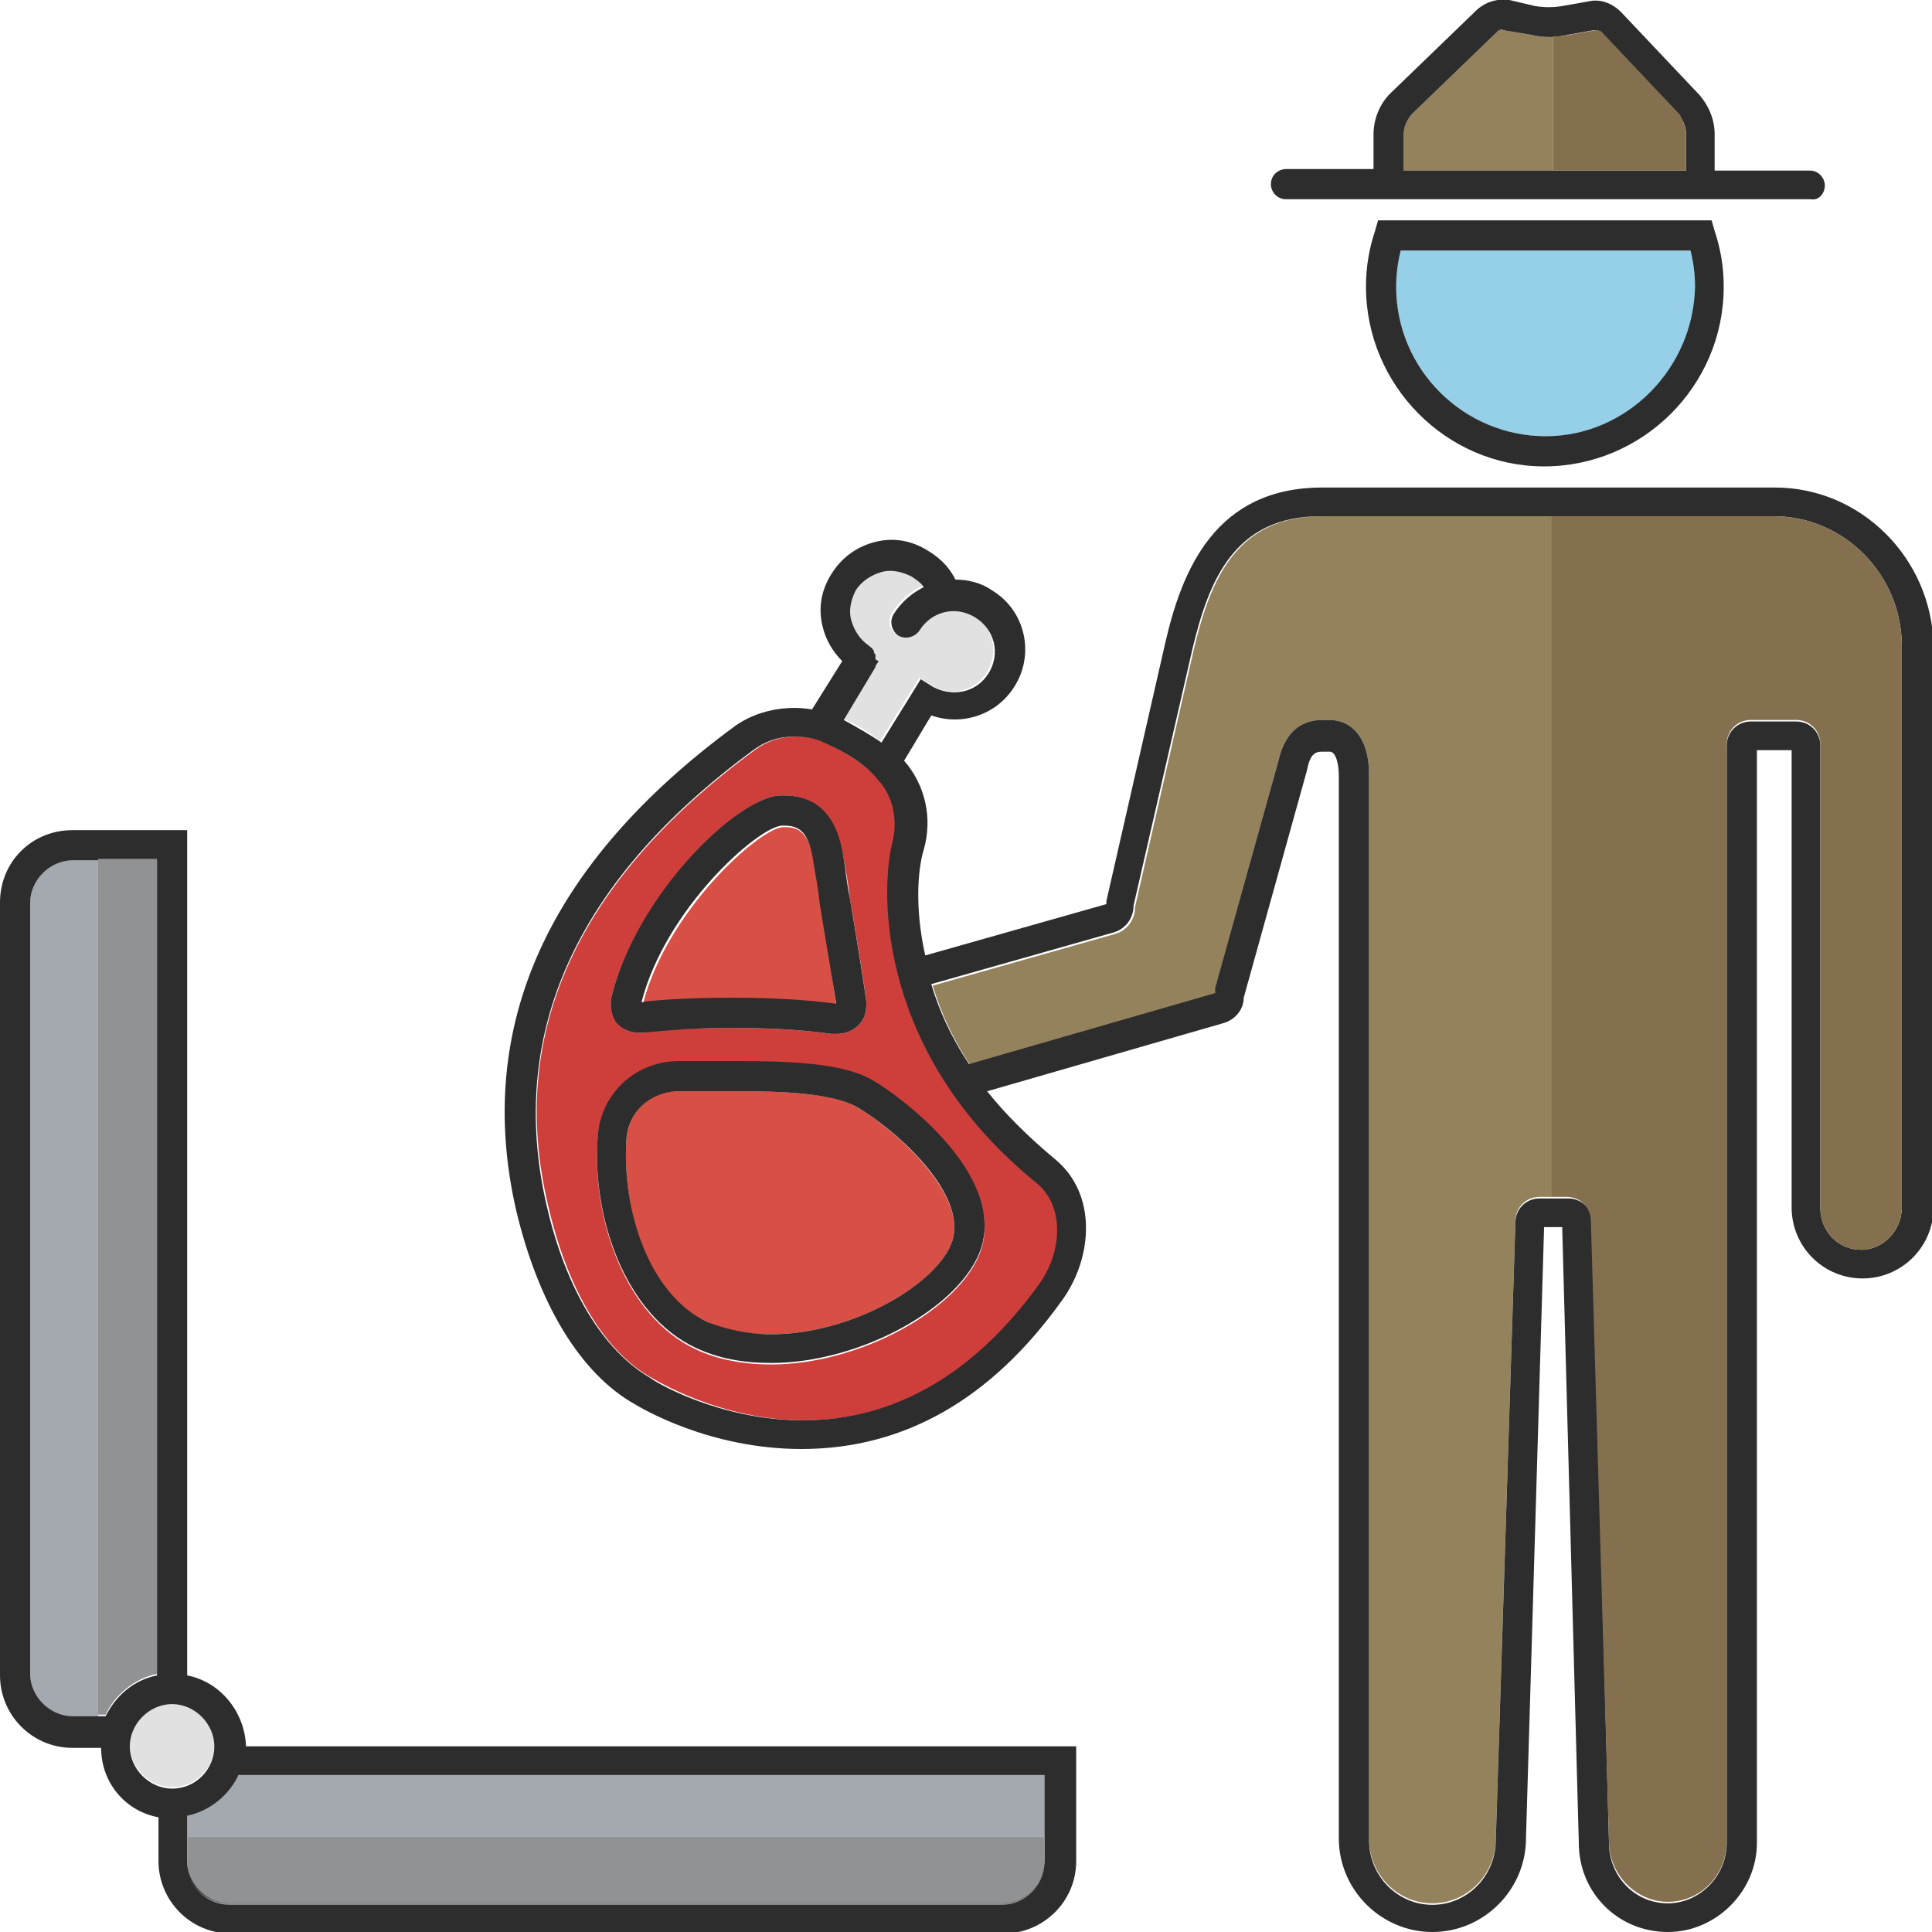 <?xml version="1.0" encoding="utf-8"?>
<!-- Generator: Adobe Illustrator 24.1.2, SVG Export Plug-In . SVG Version: 6.00 Build 0)  -->
<svg version="1.1" id="Layer_1" xmlns="http://www.w3.org/2000/svg" xmlns:xlink="http://www.w3.org/1999/xlink" x="0px" y="0px"
	 viewBox="0 0 128 128" style="enable-background:new 0 0 128 128;" xml:space="preserve">
<style type="text/css">
	.st0{fill:#93825C;}
	.st1{fill:#95CFE8;}
	.st2{fill:#E1E1E1;}
	.st3{fill:#A3A9AE;}
	.st4{fill:#CE3F3C;}
	.st5{fill:#D84F45;}
	.st6{fill:#2D2D2D;}
	.st7{fill:#84704E;}
	.st8{fill:#909293;}
</style>
<g>
	<path class="st0" d="M102.9,2.4v8.9H93V8.9c0-0.5,0.2-0.9,0.5-1.3l5.8-5.6C99.4,2,99.5,1.9,99.6,2l1.8,0.3
		C101.9,2.4,102.4,2.5,102.9,2.4z"/>
	<path class="st1" d="M92.8,16.6c-0.2,0.8-0.3,1.6-0.3,2.4c0,5.4,4.4,9.9,9.9,9.9c5.4,0,9.9-4.4,9.9-9.9c0-0.8-0.1-1.6-0.3-2.4H92.8
		z"/>
	<path class="st2" d="M14.2,115.6c0-1.5-1.3-2.8-2.8-2.8s-2.8,1.3-2.8,2.8s1.3,2.8,2.8,2.8S14.2,117.2,14.2,115.6z"/>
	<path class="st3" d="M6.5,56.9v56.8H4.8c-1.6,0-2.8-1.3-2.8-2.8V59.8c0-1.6,1.2-2.8,2.8-2.8H6.5z"/>
	<path class="st3" d="M69.2,117.6v4.1H12.4v-1.4c1.5-0.3,2.7-1.4,3.4-2.7H69.2z"/>
	<path class="st4" d="M59.2,55.9c0.4-1.5,0.1-3.1-0.9-4.2c-0.8-0.9-2.1-1.8-3.6-2.5c-0.6-0.3-1.3-0.4-2-0.4c-1,0-1.9,0.3-2.7,0.9
		c-11.7,8.6-16.4,18.7-13.7,30.1c1.3,5.7,3.8,9.8,6.9,11.5c0.2,0.1,4.5,2.8,10.1,2.8c6.1,0,11.4-3.1,15.7-9.1c1.4-2,1.8-5.1-0.2-6.6
		C58.2,69.9,58.3,59.3,59.2,55.9z M40.5,66.1c1.6-6.6,8.3-13.3,11.2-13.4l0.2,0c2.2,0,3.5,1.4,4,4.2c0.1,0.6,0.3,1.6,0.4,2.6
		c0.5,2.8,1,6,1.1,6.9c0,0.6-0.1,1.1-0.5,1.5c-0.4,0.4-0.9,0.6-1.5,0.6c-0.1,0-0.2,0-0.3,0c-2.1-0.3-4.4-0.4-6.8-0.4
		c-3,0-5.3,0.2-5.6,0.3c-0.7,0.1-1.4-0.1-1.8-0.7C40.5,67.3,40.4,66.7,40.5,66.1z M65,82.8c-1.3,3.9-8,7.6-13.9,7.6
		c-1.8,0-3.5-0.3-5-1c-4.7-2.2-6.9-8.7-6.5-14c0.2-2.8,2.4-4.9,5.2-5l0.5,0c1.2,0,2.4,0,3.6,0c3.2,0,6.7,0.2,8.7,1.3
		C59.5,72.6,66.6,77.8,65,82.8z"/>
	<path class="st5" d="M48.9,72.3c-1.2,0-2.4,0-3.6,0l-0.5,0c-1.8,0-3.2,1.4-3.3,3.2c-0.3,4.7,1.4,10.3,5.4,12.1
		c1.2,0.6,2.6,0.8,4.2,0.8c5.4,0,11.1-3.4,12-6.2c1-3.2-4.1-7.6-6.4-8.9C55.1,72.4,51.7,72.3,48.9,72.3z"/>
	<path class="st0" d="M102.9,34.2v45.1H102c-0.9,0-1.6,0.7-1.6,1.6l-1.3,40.9c0,2.4-1.9,4.3-4.2,4.3c-2.3,0-4.2-1.9-4.2-4.3V51.3
		c0-2.6-1.3-3.6-2.6-3.6h-0.5c-1.1,0-2.4,0.5-2.9,2.7l-4.2,15.2l0,0.3l-16.2,4.7c-1.2-1.8-2-3.6-2.5-5.3l12-3.4
		c0.8-0.2,1.4-0.9,1.4-1.8l3.9-17.1c1.1-4.6,2.8-8.8,8.5-8.8H102.9z"/>
	<path class="st5" d="M55.4,66.6L55.4,66.6C55.4,66.6,55.4,66.6,55.4,66.6c-0.1-0.7-0.6-4.2-1-6.7c-0.2-1-0.3-2-0.4-2.6
		c-0.4-2.3-1.2-2.5-2-2.5l-0.1,0c-1.5,0-7.7,5.5-9.3,11.7c0.4,0,2.7-0.3,5.9-0.3C50.8,66.1,53.2,66.3,55.4,66.6z"/>
	<path class="st2" d="M57.9,44.1l-2.1,3.5c1,0.4,1.8,0.9,2.5,1.5l2.6-4.2l0.8,0.5c1.3,0.8,2.9,0.4,3.7-0.9c0.8-1.3,0.4-2.9-0.9-3.7
		c-1.3-0.8-2.9-0.4-3.7,0.9c-0.3,0.5-0.9,0.6-1.4,0.3c-0.5-0.3-0.6-0.9-0.3-1.4c0.5-0.8,1.2-1.4,2-1.8c-0.2-0.2-0.4-0.5-0.8-0.7
		c-0.6-0.4-1.3-0.5-2-0.3c-0.7,0.2-1.3,0.6-1.7,1.2c-0.4,0.6-0.5,1.3-0.3,2c0.2,0.7,0.6,1.3,1.2,1.7c0.1,0,0.1,0.1,0.1,0.1
		c0,0,0.1,0.1,0.1,0.1c0,0.1,0.1,0.1,0.1,0.2c0,0.1,0.1,0.1,0.1,0.2c0,0.1,0,0.1,0,0.2c0,0.1,0,0.1,0,0.2c0,0.1,0,0.1-0.1,0.2
		C57.9,44,57.9,44.1,57.9,44.1z"/>
	<path class="st6" d="M12.4,111V55H4.8C2.1,55,0,57.1,0,59.8v51.2c0,2.6,2.1,4.8,4.8,4.8h1.9c0,2.3,1.6,4.2,3.8,4.6v2.9
		c0,2.6,2.1,4.8,4.8,4.8h51.2c2.6,0,4.8-2.1,4.8-4.8v-7.6h-55C16.2,113.3,14.5,111.4,12.4,111z M7,113.7H4.8c-1.5,0-2.8-1.3-2.8-2.8
		V59.8c0-1.5,1.3-2.8,2.8-2.8h5.6v54C8.9,111.3,7.7,112.3,7,113.7z M11.4,118.5c-1.5,0-2.8-1.3-2.8-2.8s1.3-2.8,2.8-2.8
		s2.8,1.3,2.8,2.8S13,118.5,11.4,118.5z M69.2,123.2c0,1.5-1.3,2.8-2.8,2.8H15.2c-1.5,0-2.8-1.3-2.8-2.8v-2.9
		c1.5-0.3,2.8-1.4,3.4-2.7h53.4V123.2z"/>
	<path class="st6" d="M117.6,32.3h-30c-7.1,0-9.3,5.5-10.4,10.3l-3.9,17.1l0,0.2l-12,3.4c-0.7-3.1-0.5-5.7-0.1-7
		c0.6-2.1,0.1-4.3-1.3-5.9l1.8-3c2,0.7,4.3,0,5.5-1.9c1.4-2.2,0.7-5.1-1.5-6.4c-0.7-0.5-1.6-0.7-2.4-0.7c-0.3-0.6-0.8-1.3-1.8-1.9
		c-1.1-0.7-2.3-0.9-3.5-0.6c-1.2,0.3-2.2,1-2.9,2.1c-0.7,1.1-0.9,2.3-0.6,3.5c0.2,0.9,0.7,1.7,1.3,2.3L53.8,47
		c-1.8-0.3-3.7,0.1-5.1,1.1C36.3,57.2,31.4,68,34.2,80.2C35.7,86.5,38.5,91,42,93c0.5,0.3,5,3,11.1,3c6.8,0,12.6-3.3,17.3-9.9
		c2-2.8,2.3-7-0.5-9.3c-1.8-1.5-3.3-3-4.5-4.5L81,67.8c0.8-0.2,1.4-0.9,1.4-1.7l4.2-15.1c0.2-1.1,0.6-1.2,1-1.2h0.5
		c0.4,0,0.6,0.8,0.6,1.6v70.4c0,3.4,2.8,6.2,6.2,6.2c3.4,0,6.2-2.8,6.2-6.2l1.2-40.5h1.2l1.1,40.8c0,3.3,2.6,5.9,5.9,5.9
		c3.2,0,5.9-2.7,5.9-5.9V49.7h2.3V80c0,2.6,2.1,4.7,4.7,4.7c2.6,0,4.7-2.1,4.7-4.7V42.8C128,37,123.3,32.3,117.6,32.3z M58,43.6
		c0-0.1,0-0.1,0-0.2c0-0.1-0.1-0.1-0.1-0.2c0-0.1,0-0.1-0.1-0.2c0-0.1-0.1-0.1-0.1-0.1c0,0-0.1-0.1-0.1-0.1c-0.6-0.4-1-1-1.2-1.7
		c-0.2-0.7,0-1.4,0.3-2c0.4-0.6,1-1,1.7-1.2c0.7-0.2,1.4,0,2,0.3c0.3,0.2,0.6,0.4,0.8,0.7c-0.8,0.4-1.5,1-2,1.8
		c-0.3,0.5-0.1,1.1,0.3,1.4c0.5,0.3,1.1,0.1,1.4-0.3c0.8-1.3,2.4-1.7,3.7-0.9c1.3,0.8,1.7,2.4,0.9,3.7c-0.8,1.3-2.4,1.6-3.7,0.9
		l-0.8-0.5l-2.6,4.2c-0.7-0.5-1.6-1-2.5-1.5l2.1-3.5c0-0.1,0-0.1,0.1-0.2c0-0.1,0.1-0.1,0.1-0.2C58,43.7,58,43.7,58,43.6z
		 M68.7,78.4c1.9,1.6,1.6,4.6,0.2,6.6c-4.3,6-9.6,9.1-15.7,9.1c-5.6,0-9.9-2.6-10.1-2.8c-3.1-1.8-5.6-5.8-6.9-11.5
		c-2.6-11.4,2-21.5,13.7-30.1c0.8-0.6,1.7-0.9,2.7-0.9c0.7,0,1.4,0.1,2,0.4c1.6,0.7,2.8,1.5,3.6,2.5c1,1.1,1.3,2.7,0.9,4.2
		C58.3,59.3,58.2,69.9,68.7,78.4z M126,80c0,1.5-1.2,2.8-2.7,2.8c-1.5,0-2.7-1.2-2.7-2.8V49.4c0-0.9-0.7-1.6-1.6-1.6h-3
		c-0.9,0-1.6,0.7-1.6,1.6v72.7c0,2.2-1.8,4-3.9,4c-2.2,0-3.9-1.8-3.9-4l-1.1-41.1c0-0.9-0.7-1.6-1.6-1.6H102c-0.9,0-1.6,0.7-1.6,1.6
		l-1.3,40.9c0,2.4-1.9,4.3-4.2,4.3c-2.3,0-4.2-1.9-4.2-4.3V51.3c0-2.6-1.3-3.6-2.6-3.6h-0.5c-1.1,0-2.4,0.5-2.9,2.7l-4.2,15.1l0,0.3
		l-16.3,4.7c-1.2-1.8-2-3.6-2.5-5.3l12-3.4c0.8-0.2,1.4-0.9,1.4-1.8l3.9-17c1.1-4.6,2.8-8.8,8.5-8.8h30c4.7,0,8.5,3.9,8.5,8.6V80z"
		/>
	<path class="st6" d="M91.3,14.6l-0.2,0.7c-0.4,1.2-0.6,2.4-0.6,3.7c0,6.5,5.3,11.9,11.8,11.9c6.5,0,11.9-5.3,11.9-11.9
		c0-1.3-0.2-2.5-0.6-3.7l-0.2-0.7H91.3z M102.4,28.9c-5.4,0-9.9-4.4-9.9-9.9c0-0.8,0.1-1.6,0.3-2.4h19.2c0.2,0.8,0.3,1.6,0.3,2.4
		C112.2,24.4,107.8,28.9,102.4,28.9z"/>
	<path class="st6" d="M120.9,12.3c0-0.5-0.4-1-1-1h-6.3V8.9c0-1-0.4-1.9-1-2.6l-5.2-5.5c-0.6-0.6-1.4-0.9-2.2-0.7l-1.7,0.3
		c-0.6,0.1-1.2,0.1-1.8,0L100,0c-0.8-0.1-1.5,0.1-2.1,0.6l-5.8,5.6C91.4,6.9,91,7.9,91,8.9v2.3h-5.8c-0.5,0-1,0.4-1,1
		c0,0.5,0.4,1,1,1H120C120.5,13.3,120.9,12.8,120.9,12.3z M111.7,11.3H93V8.9c0-0.5,0.2-0.9,0.5-1.3l5.8-5.6C99.4,2,99.5,1.9,99.6,2
		l1.8,0.3c0.8,0.2,1.7,0.2,2.5,0l1.7-0.3c0.1,0,0.3,0,0.4,0.1l5.2,5.5c0.3,0.3,0.5,0.8,0.5,1.2V11.3z"/>
	<path class="st6" d="M48.9,70.3c-1.2,0-2.4,0-3.6,0l-0.5,0c-2.8,0.1-5,2.2-5.2,5c-0.4,5.3,1.8,11.8,6.5,14c1.5,0.7,3.1,1,5,1
		c5.9,0,12.6-3.7,13.9-7.6c1.6-5-5.5-10.2-7.3-11.2C55.7,70.4,52.1,70.3,48.9,70.3z M63.1,82.2c-0.9,2.8-6.6,6.2-12,6.2
		c-1.5,0-2.9-0.3-4.2-0.8c-3.9-1.8-5.7-7.4-5.4-12.1c0.1-1.8,1.5-3.1,3.3-3.2l0.5,0c1.2,0,2.4,0,3.6,0c2.8,0,6.1,0.1,7.8,1
		C59,74.6,64.1,78.9,63.1,82.2z"/>
	<path class="st6" d="M42.7,68.4c0.4,0,2.6-0.3,5.6-0.3c2.4,0,4.7,0.1,6.8,0.4c0.1,0,0.2,0,0.3,0c0.6,0,1.1-0.2,1.5-0.6
		c0.4-0.4,0.5-0.9,0.5-1.5c-0.1-0.8-0.6-4-1.1-6.9c-0.2-1-0.3-2-0.4-2.6c-0.4-2.8-1.7-4.2-4-4.2l-0.2,0c-2.9,0.1-9.6,6.7-11.2,13.4
		c-0.1,0.6,0,1.1,0.3,1.6C41.3,68.3,42,68.5,42.7,68.4z M51.8,54.7l0.1,0c0.9,0,1.7,0.2,2,2.5c0.1,0.6,0.3,1.6,0.4,2.6
		c0.4,2.5,1,6,1.1,6.7c0,0,0,0,0,0l0,0c-2.2-0.3-4.6-0.4-7-0.4c-3.2,0-5.4,0.2-5.9,0.3C44.1,60.2,50.2,54.8,51.8,54.7z"/>
	<path class="st7" d="M111.7,8.9v2.4h-8.8V2.4c0.4,0,0.7,0,1.1-0.1l1.7-0.3c0.1,0,0.3,0,0.4,0.1l5.2,5.5
		C111.5,8,111.7,8.4,111.7,8.9z"/>
	<path class="st7" d="M126,42.8V80c0,1.5-1.2,2.8-2.7,2.8c-1.5,0-2.7-1.2-2.7-2.8V49.3c0-0.9-0.7-1.6-1.6-1.6h-3
		c-0.9,0-1.6,0.7-1.6,1.6v72.7c0,2.2-1.7,4-3.9,4c-2.1,0-3.9-1.8-3.9-4l-1.2-41.1c0-0.9-0.7-1.6-1.6-1.6h-1V34.2h14.7
		C122.2,34.2,126,38.1,126,42.8z"/>
	<path class="st8" d="M69.2,121.7v1.6c0,1.6-1.3,2.8-2.8,2.8H15.2c-1.4,0-2.6-1.1-2.8-2.5c0-0.1,0-0.1,0-0.2v-1.7H69.2z"/>
	<path class="st8" d="M69.2,121.7v1.7c0,1.5-1.3,2.8-2.8,2.8H15.2c-1.5,0-2.7-1.2-2.8-2.6c0.1,1.4,1.3,2.5,2.8,2.5h51.2
		c1.6,0,2.8-1.3,2.8-2.8L69.2,121.7L69.2,121.7z"/>
	<path class="st8" d="M10.4,56.9v54c-1.5,0.3-2.8,1.4-3.4,2.7H6.5V56.9H10.4z"/>
</g>
</svg>
